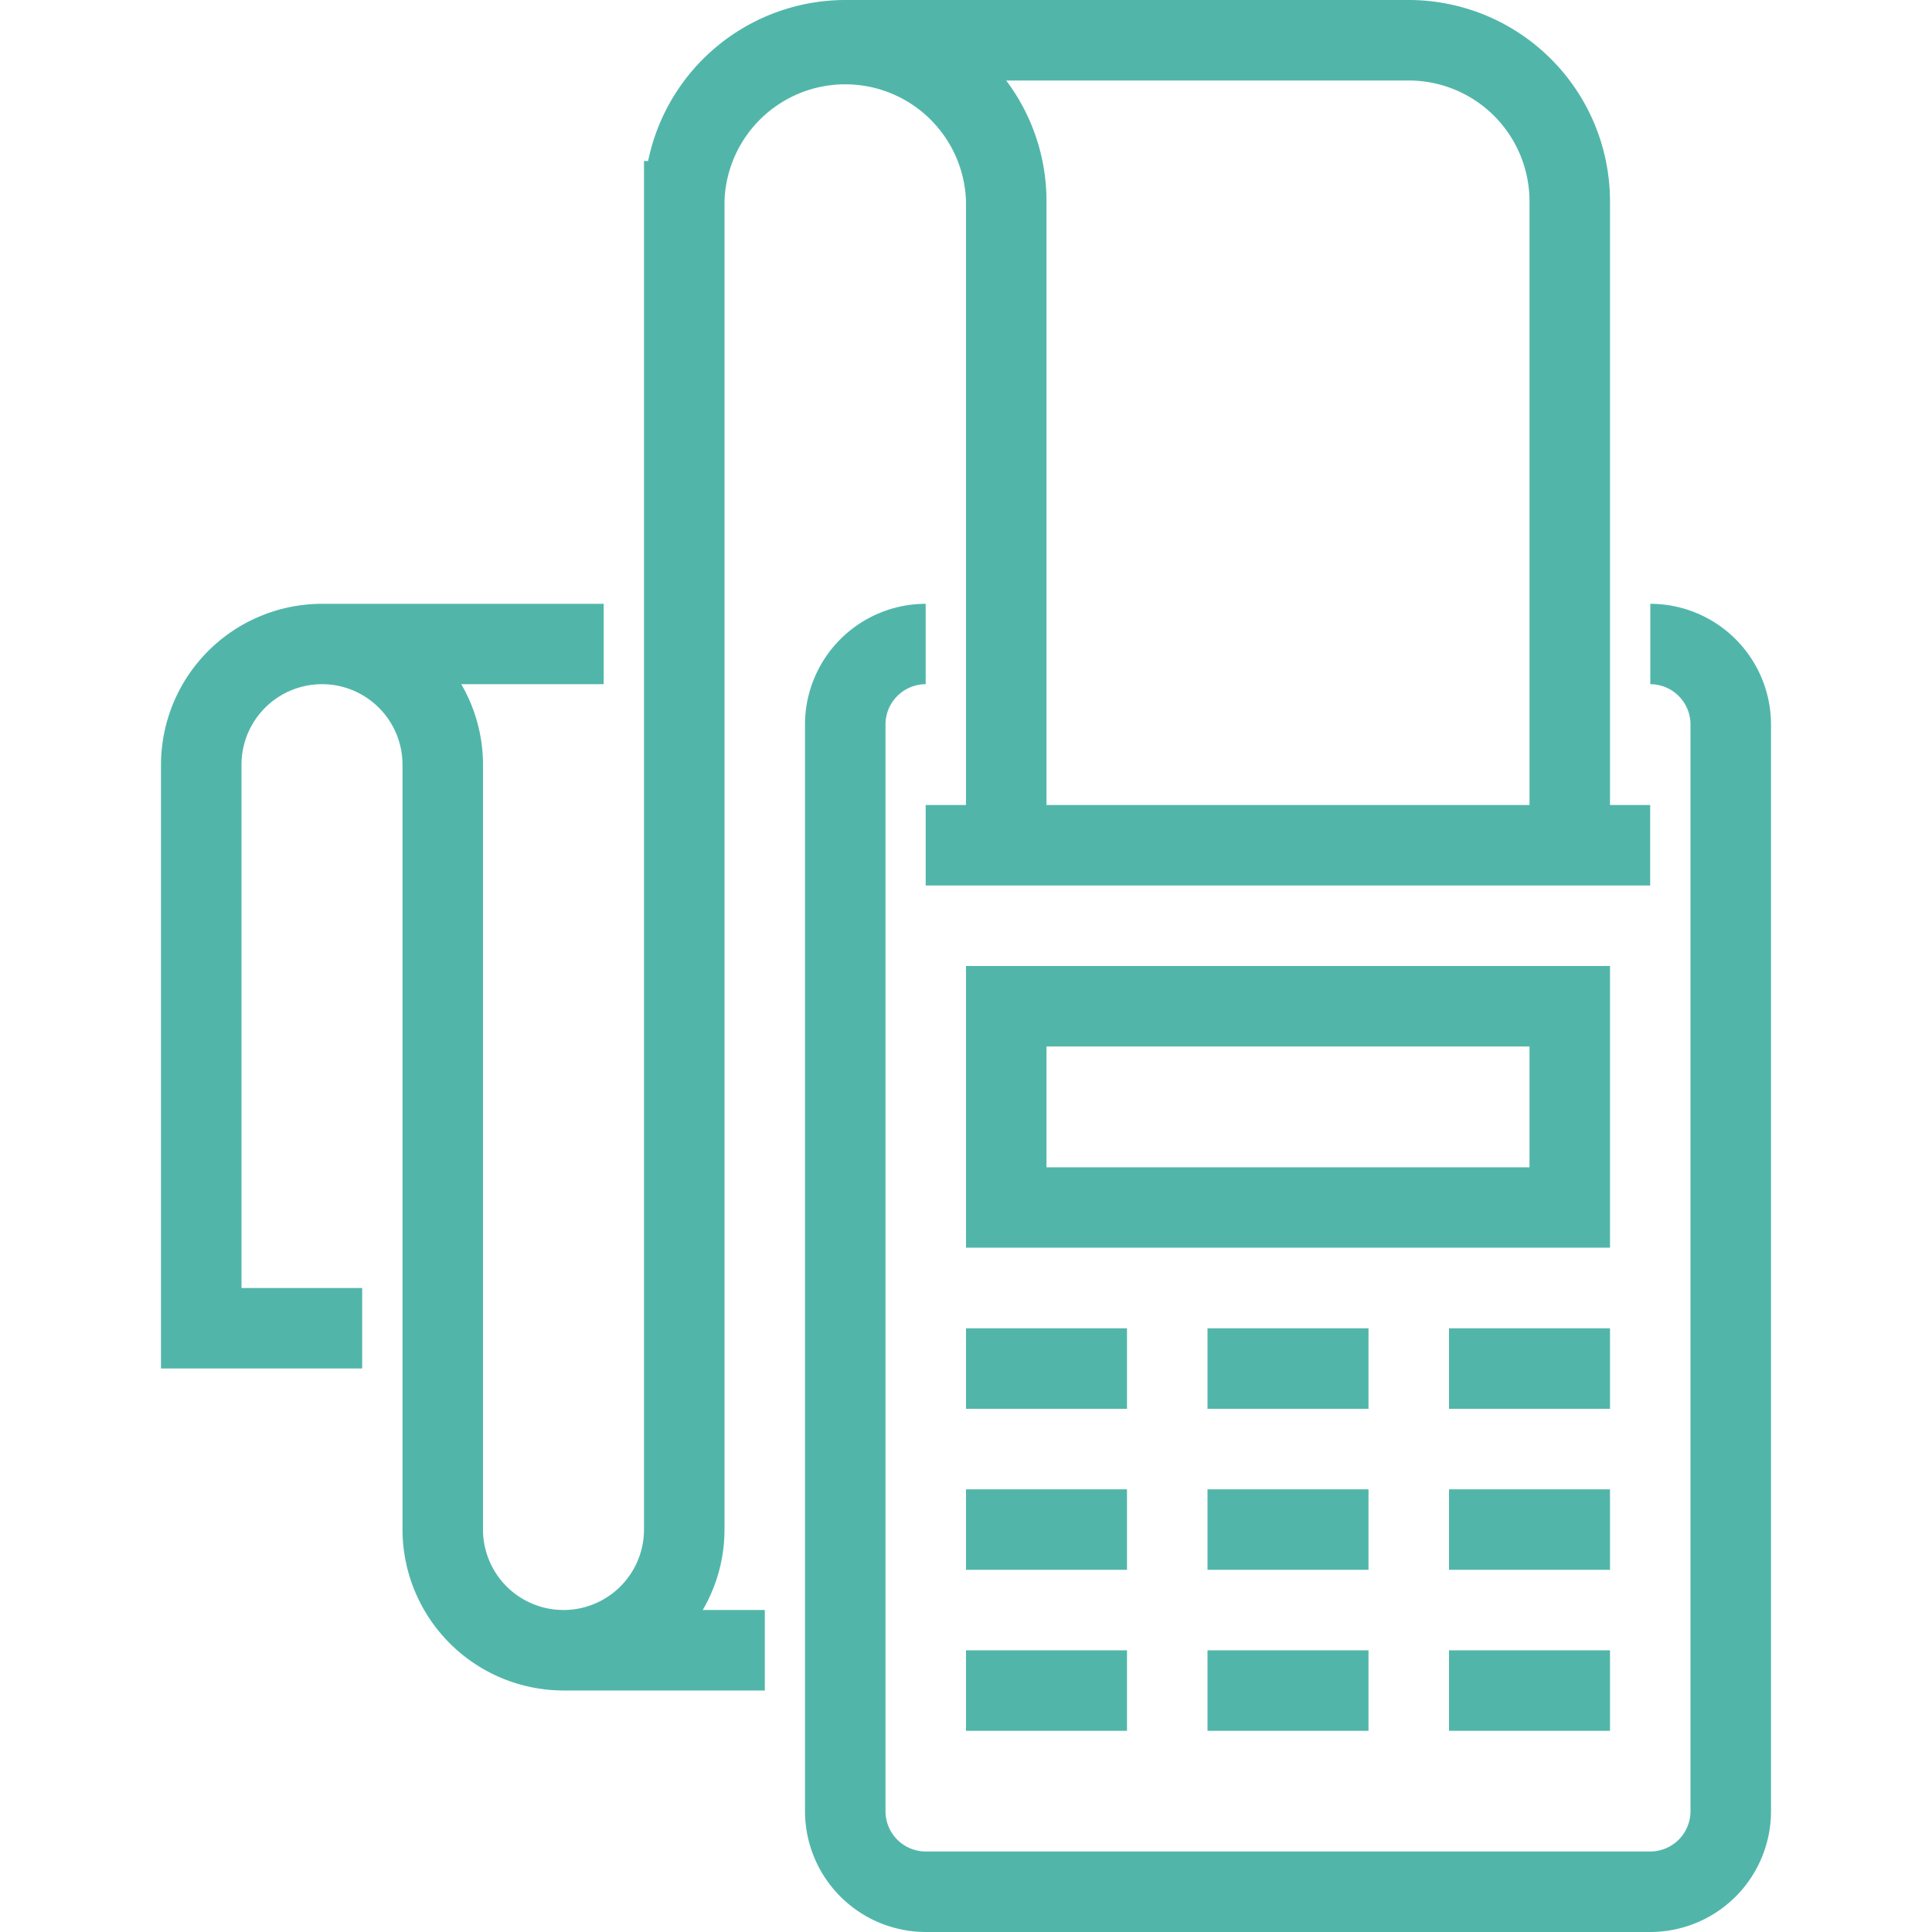 <svg viewBox="0 0 150 150" xmlns="http://www.w3.org/2000/svg"><g fill="#51b6a9"><path d="m56.25 118.75v-103.13a9.38 9.38 0 0 1 18.75 0v46.88h-3.13v6.25h56.25v-6.25h-3.12v-46.88a15.64 15.64 0 0 0 -15.63-15.62h-43.75a15.65 15.65 0 0 0 -15.3 12.5h-.32v106.25a6.25 6.25 0 0 1 -12.5 0v-59.38a12.41 12.41 0 0 0 -1.69-6.25h11.06v-6.24h-21.87a12.51 12.51 0 0 0 -12.5 12.49v46.88h15.62v-6.25h-9.37v-40.63a6.25 6.25 0 0 1 12.5 0v59.38a12.52 12.52 0 0 0 12.5 12.5h15.63v-6.25h-4.82a12.39 12.39 0 0 0 1.69-6.25zm53.12-112.5a9.38 9.38 0 0 1 9.38 9.37v46.88h-37.5v-46.88a15.57 15.57 0 0 0 -3.13-9.37z"/><path d="m128.13 46.88v6.24a3.13 3.13 0 0 1 3.12 3.13v84.37a3.13 3.13 0 0 1 -3.12 3.13h-56.26a3.13 3.13 0 0 1 -3.12-3.13v-84.37a3.13 3.13 0 0 1 3.12-3.13v-6.24a9.38 9.38 0 0 0 -9.37 9.37v84.37a9.39 9.39 0 0 0 9.37 9.38h56.26a9.38 9.38 0 0 0 9.37-9.38v-84.37a9.38 9.38 0 0 0 -9.37-9.37z"/><path d="m75 103.13h12.5v6.25h-12.5z"/><path d="m93.75 103.13h12.5v6.25h-12.5z"/><path d="m112.5 103.13h12.5v6.25h-12.5z"/><path d="m75 115.63h12.5v6.25h-12.5z"/><path d="m93.75 115.63h12.5v6.25h-12.5z"/><path d="m112.5 115.63h12.5v6.25h-12.5z"/><path d="m75 128.13h12.5v6.25h-12.5z"/><path d="m93.75 128.13h12.5v6.25h-12.5z"/><path d="m112.5 128.13h12.5v6.25h-12.5z"/><path d="m125 75h-50v21.87h50zm-6.25 15.63h-37.5v-9.38h37.5z"/></g></svg>